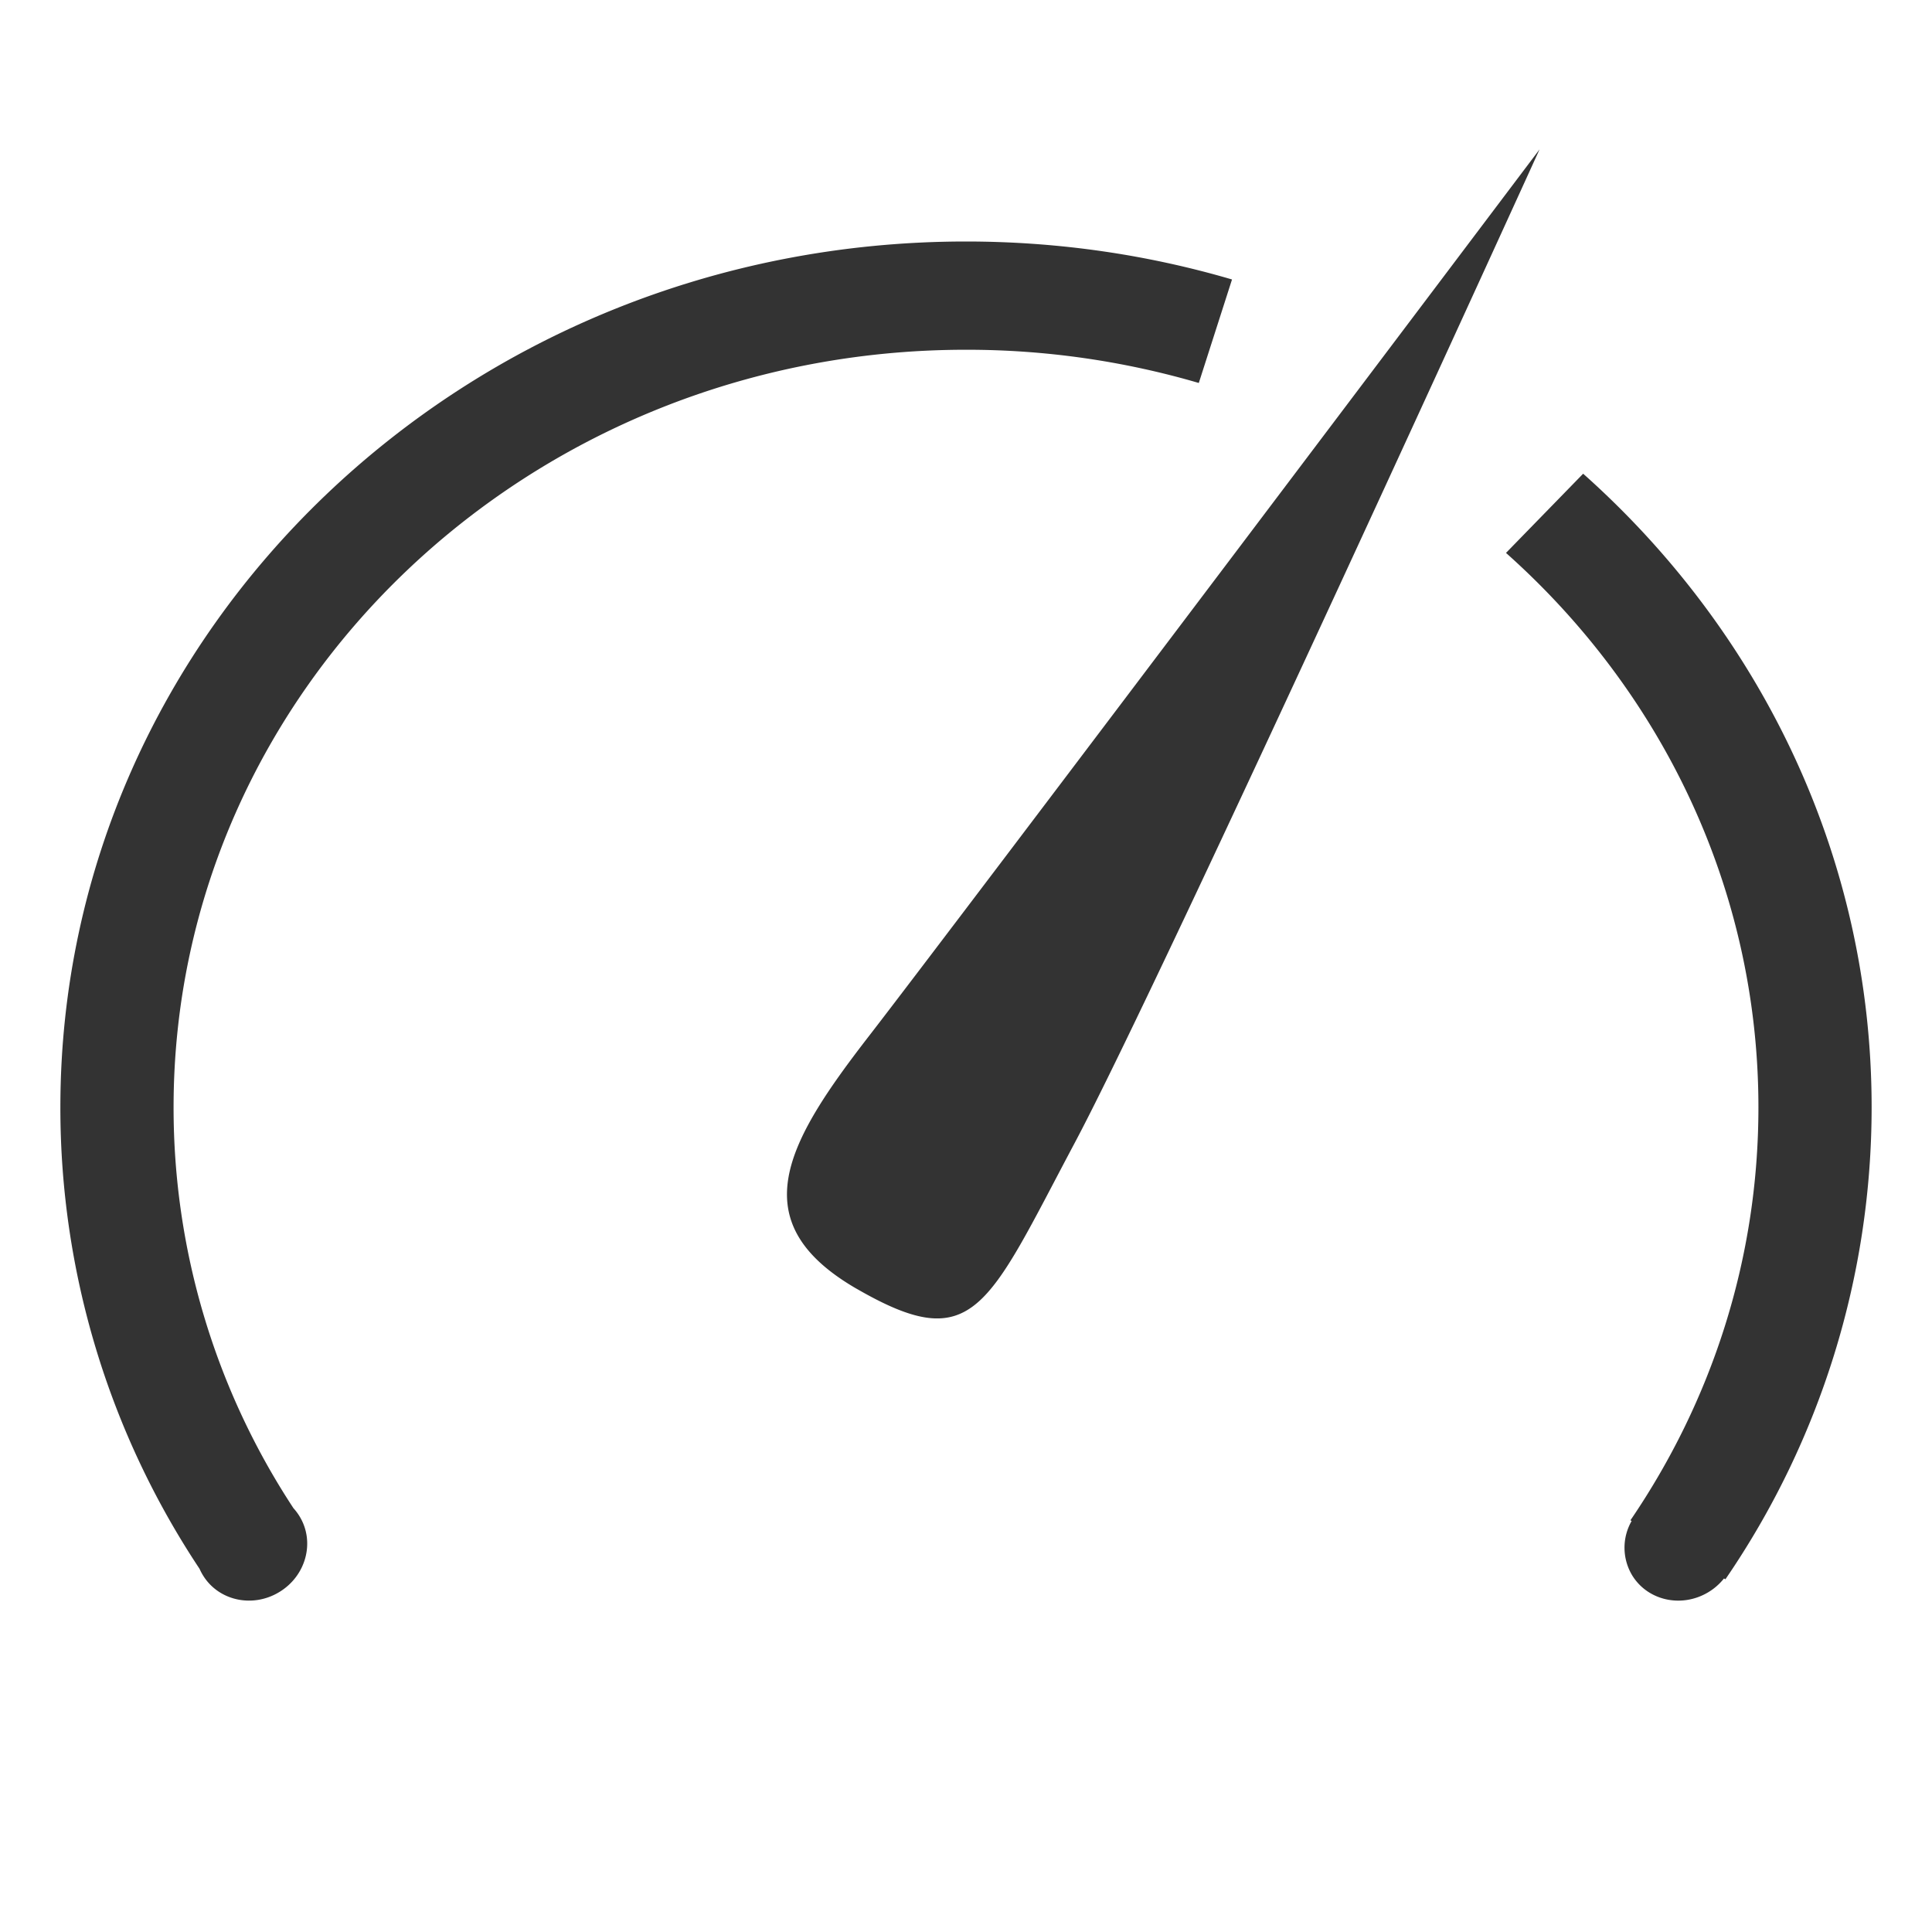  <svg class="icon" viewBox="0 0 1024 1024" version="1.1" xmlns="http://www.w3.org/2000/svg" p-id="1563" height="128" width="128"><path d="M798.208 293.056C880.512 366.336 932 470.88 932 586.912c0 80.736-24.928 155.904-67.84 218.88l0.64 0.352a28.448 28.448 0 0 0 0.16 28.608c8.16 13.6 26.272 17.696 40.48 9.152a31.136 31.136 0 0 0 8.32-7.296l0.736 0.448A442.464 442.464 0 0 0 992 586.912c0-132.608-58.816-252.064-152.896-335.84l-40.896 41.984z m-162.848-90.08a437.76 437.76 0 0 0-123.36-17.6c-231.968 0-420 179.776-420 401.536a386.144 386.144 0 0 0 63.552 212.48 27.616 27.616 0 0 1 3.328 4.48c8.16 13.568 3.264 31.488-10.944 40-14.208 8.576-32.32 4.48-40.48-9.12a27.712 27.712 0 0 1-1.696-3.264A441.344 441.344 0 0 1 32 586.912C32 333.472 246.912 128 512 128c49.056 0 96.416 7.04 140.992 20.128l-17.6 54.848zM454.08 683.104c-61.504-35.52-37.024-77.76 6.496-133.984C504.128 492.896 816 79.168 816 79.168S616.544 517.44 569.792 605.44c-46.784 88-53.472 113.568-115.744 77.632z" fill="#333333" p-id="1564"></path></svg>